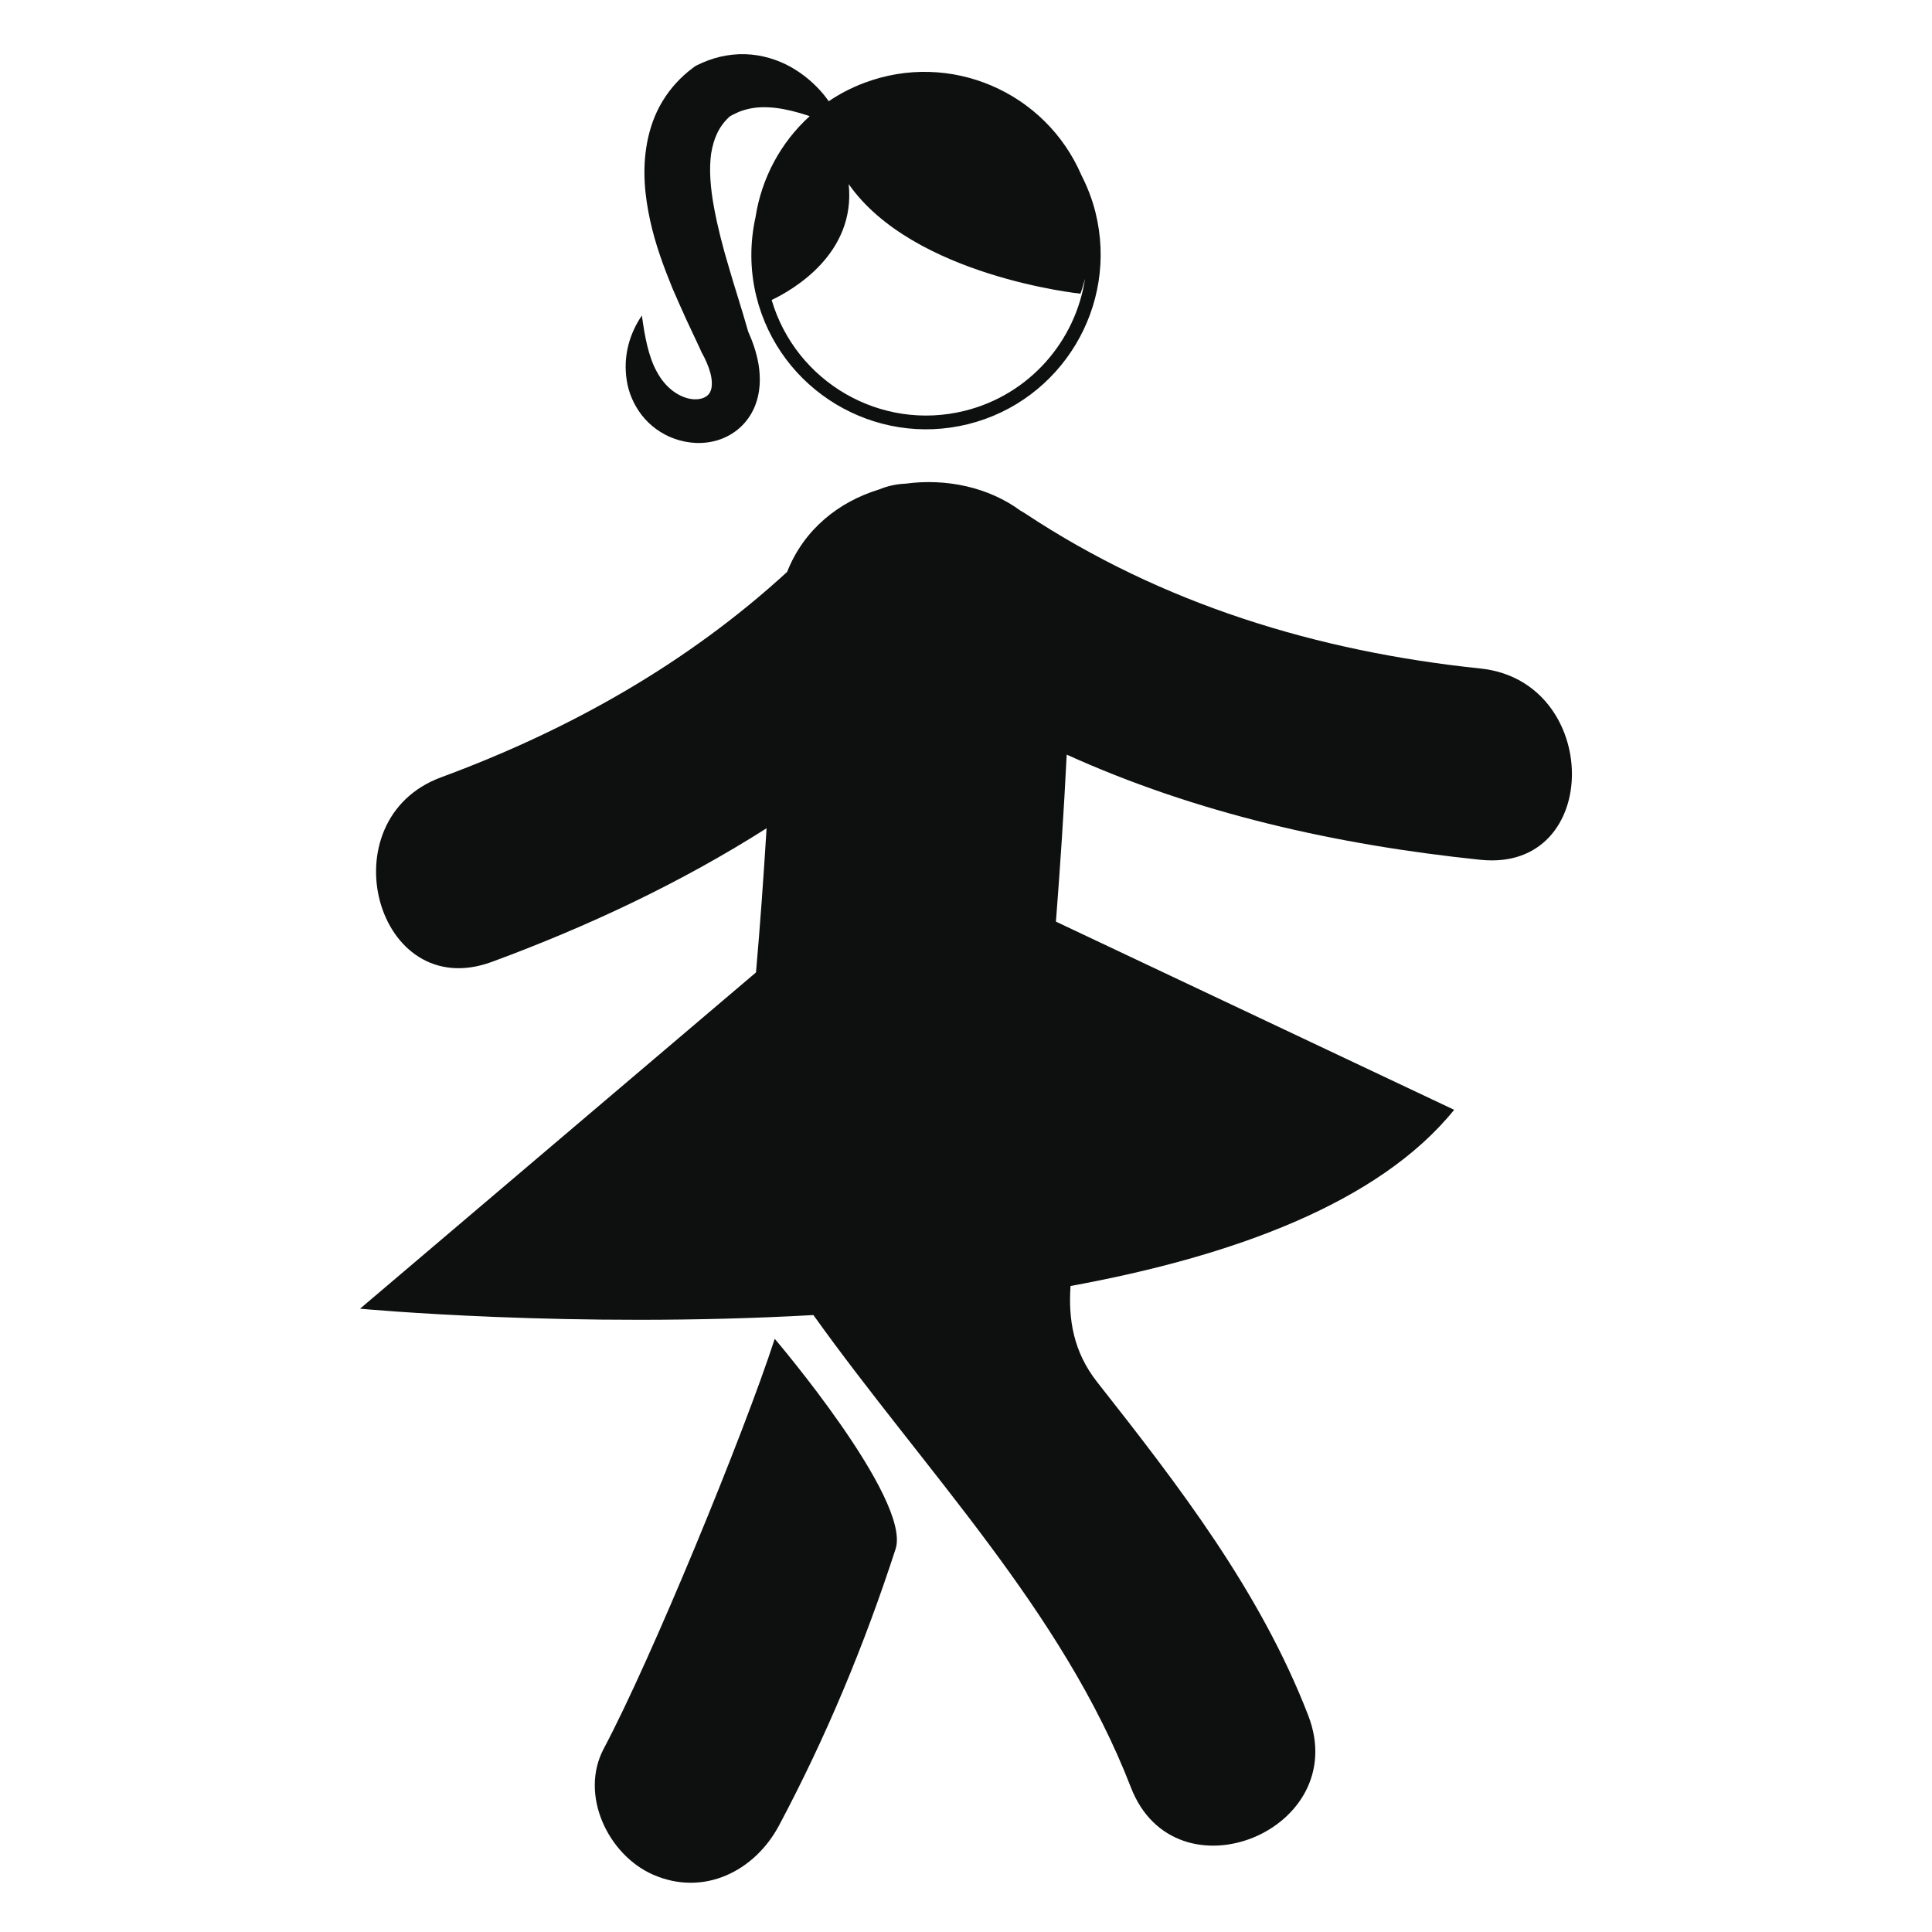 <svg xmlns="http://www.w3.org/2000/svg" xmlns:xlink="http://www.w3.org/1999/xlink" id="Capa_1" width="64" height="64" x="0" y="0" enable-background="new 0 0 64 64" version="1.1" viewBox="0 0 64 64" xml:space="preserve"><g><path fill="#0E0F0F" d="M49.04,22.145c-5.394-0.562-10.546-2.132-15.086-5.14c-0.048-0.032-0.097-0.057-0.146-0.086 c-1.06-0.782-2.469-1.08-3.813-0.897c-0.292,0.012-0.585,0.073-0.874,0.192c-1.328,0.405-2.489,1.315-3.047,2.732 c-3.305,3.031-7.212,5.235-11.461,6.803c-3.801,1.403-2.158,7.53,1.685,6.113c3.192-1.178,6.262-2.623,9.096-4.425 c-0.098,1.593-0.211,3.186-0.351,4.776L11.927,43.352c0,0,7.015,0.662,15.018,0.211c3.673,5.138,8.25,9.785,10.517,15.646 c1.472,3.81,7.351,1.431,5.874-2.385c-1.59-4.11-4.273-7.589-6.993-11.044c-0.786-1-0.956-2.07-0.88-3.18 c5.355-0.978,10.205-2.74,12.708-5.836L34.979,30.53c0.143-1.842,0.265-3.686,0.357-5.532c4.303,1.949,8.945,2.99,13.704,3.484 C53.104,28.905,53.062,22.562,49.04,22.145z"/><path fill="#0E0F0F" d="M21.256,13.748c0.272,0.351,0.652,0.633,1.094,0.788c0.439,0.155,0.945,0.197,1.447,0.039 c0.25-0.08,0.496-0.214,0.706-0.401c0.211-0.187,0.377-0.424,0.485-0.673c0.216-0.508,0.208-1.014,0.138-1.442 c-0.069-0.396-0.197-0.75-0.343-1.079c-0.207-0.737-0.436-1.424-0.632-2.105c-0.206-0.679-0.377-1.35-0.497-1.995 c-0.12-0.643-0.17-1.267-0.097-1.791c0.085-0.513,0.259-0.907,0.62-1.234c0.078-0.045,0.156-0.086,0.236-0.12 c0.119-0.057,0.245-0.095,0.376-0.126c0.264-0.063,0.568-0.074,0.904-0.034c0.336,0.039,0.698,0.131,1.072,0.253 c0.018,0.006,0.039,0.014,0.057,0.02c-0.967,0.877-1.596,2.063-1.793,3.34c-0.188,0.846-0.193,1.743,0.028,2.639 c0.769,3.098,3.914,4.992,7.011,4.224c3.097-0.769,4.991-3.913,4.222-7.011c-0.108-0.438-0.271-0.852-0.467-1.237 c-1.192-2.763-4.351-4.13-7.195-3.057c-0.424,0.159-0.815,0.364-1.175,0.608c-0.058-0.083-0.119-0.162-0.182-0.24 c-0.293-0.348-0.651-0.658-1.083-0.9c-0.431-0.239-0.946-0.4-1.498-0.419c-0.276-0.009-0.557,0.022-0.829,0.084 c-0.271,0.063-0.531,0.163-0.775,0.283c-0.026,0.012-0.053,0.027-0.075,0.044l-0.062,0.046C22.56,2.54,22.207,2.92,21.947,3.353 c-0.264,0.432-0.424,0.91-0.511,1.372c-0.172,0.929-0.069,1.794,0.102,2.586c0.175,0.795,0.448,1.529,0.735,2.232 c0.151,0.352,0.304,0.693,0.457,1.031l0.462,0.986l0.041,0.095c0.138,0.244,0.245,0.491,0.303,0.717 c0.058,0.225,0.055,0.421,0.017,0.542c-0.039,0.117-0.098,0.196-0.234,0.259c-0.136,0.062-0.336,0.074-0.535,0.022 c-0.398-0.105-0.78-0.412-1.037-0.902c-0.265-0.489-0.387-1.131-0.484-1.841c-0.404,0.589-0.627,1.335-0.503,2.139 C20.819,12.993,20.986,13.397,21.256,13.748z M28.114,6.099c2.14,3.057,7.678,3.63,7.678,3.63s0.069-0.191,0.151-0.496 c-0.315,2.065-1.836,3.842-3.987,4.376c-2.779,0.689-5.592-0.951-6.394-3.671C26.276,9.597,28.354,8.399,28.114,6.099z"/><path fill="#0E0F0F" d="M20,57.926c-0.812,1.528,0.143,3.521,1.633,4.174c1.674,0.734,3.365-0.109,4.175-1.632 c1.565-2.942,2.83-5.985,3.859-9.155c0.533-1.643-4.003-6.963-4.003-6.963C24.635,47.52,21.566,54.982,20,57.926z"/></g></svg>